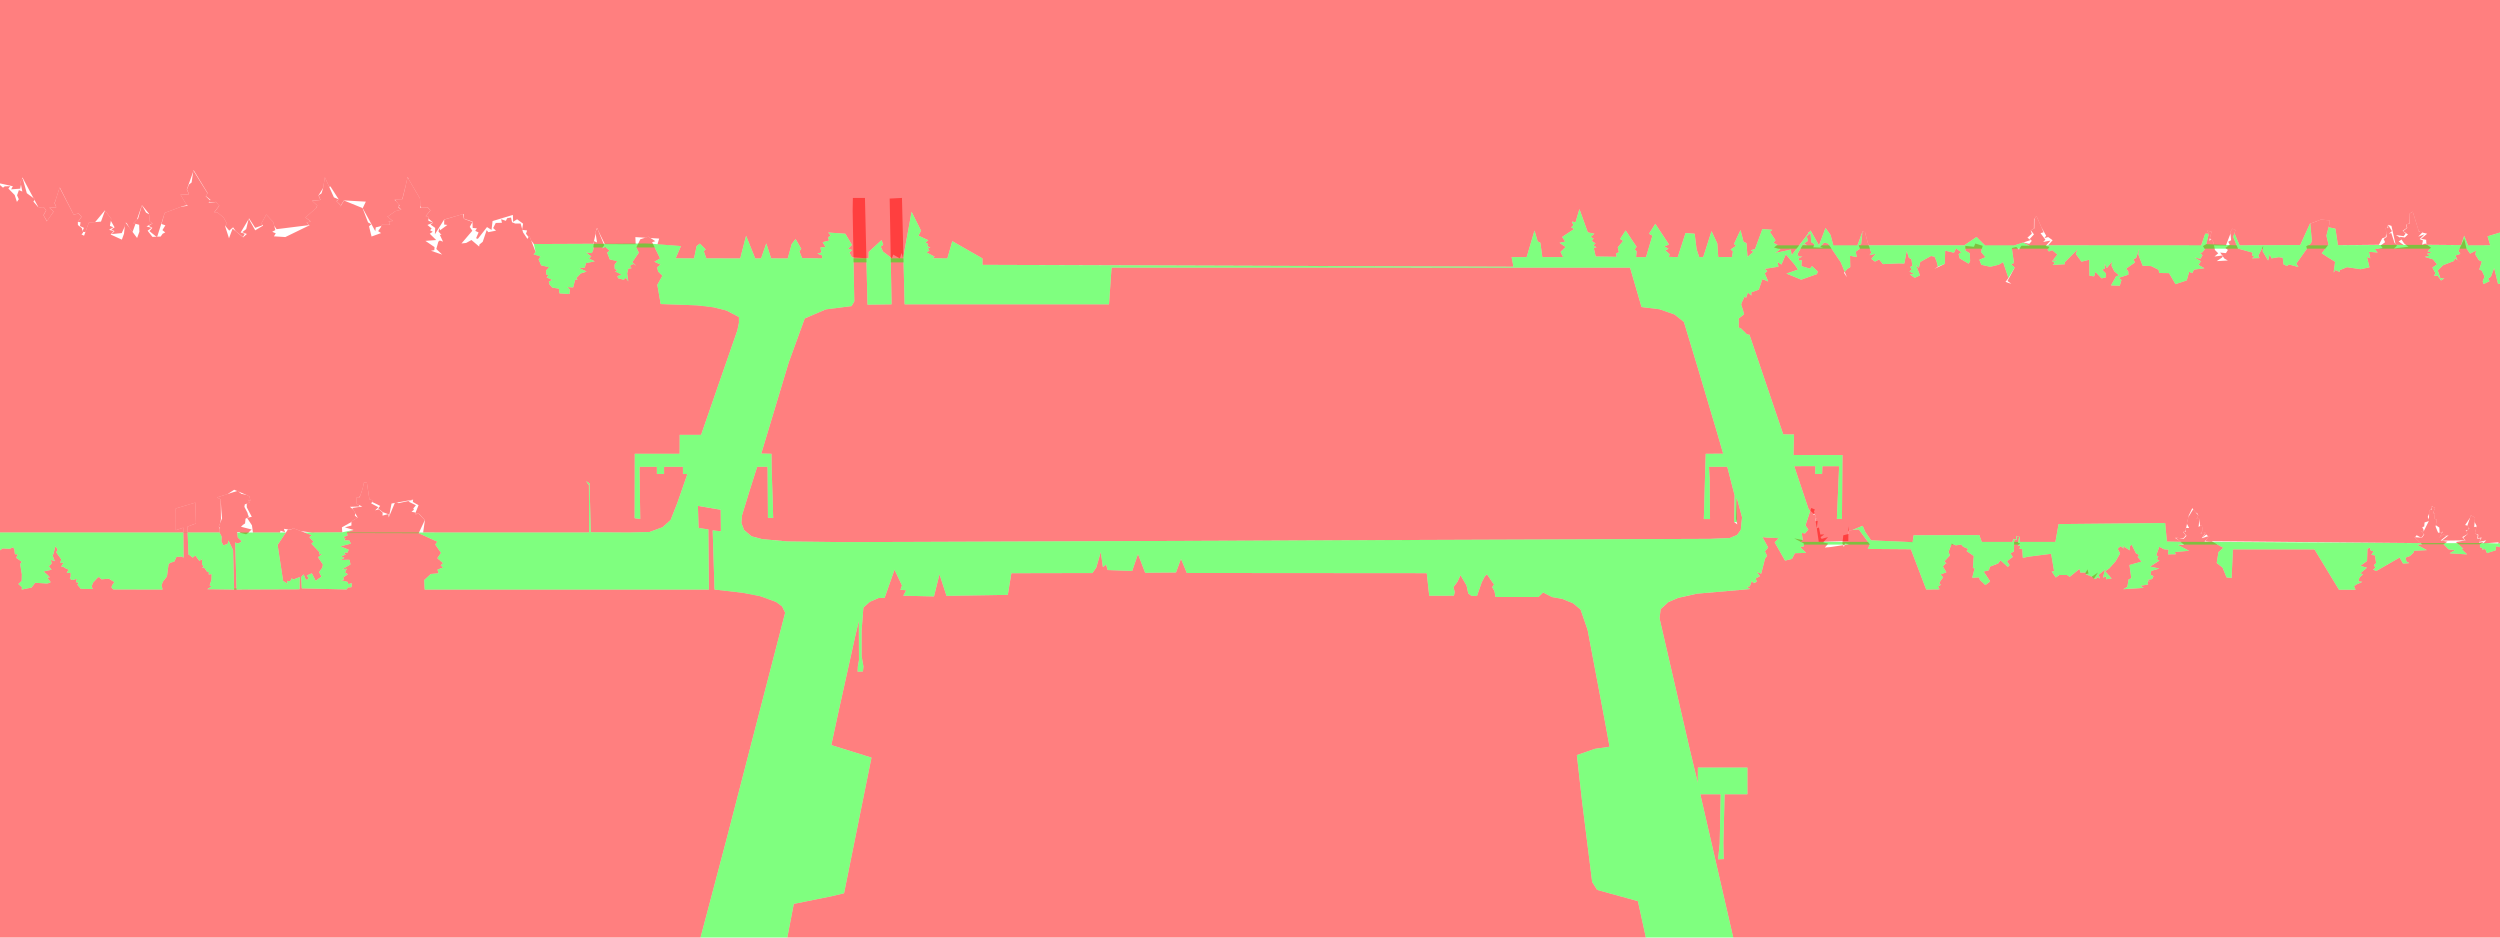 <svg width="1920" height="720" viewBox="0 0 1920 720" fill="none" xmlns="http://www.w3.org/2000/svg">
<path fill-rule="evenodd" clip-rule="evenodd" d="M181.679 452.751L180.61 416.566L181.101 416.826L182.305 417.375L184.606 416.633L185.497 415.569L182.647 412.848L182.16 408.611L183.937 408.654L184.674 409.227L189.003 410.349L190.707 409.242L190.953 409.001L191.651 408.192L191.896 407.923L192.416 407.451L193.317 406.68L185.049 404.528L186.614 403.059L188.208 401.99L188.574 398.384L191.116 397.002L190.37 395.138L190.105 393.915L187.688 389.264L188.001 387.41L191.757 385.86L190.23 383.756L192.349 384.627L191.617 381.372L189.754 380.245L185.309 379.244L182.502 376.976L178.284 378.286L166.656 382.022L169.535 383.568L169.954 391.59L170.532 398.119L167.97 404.499L168.943 405L168.572 409.006L170.214 412.102L169.997 415.819L171.5 418.81L174.769 417.755L175.501 415.116L178.992 422.498L179.796 452.79L159.202 452.501L162.361 450.503L161.032 449.559L162.322 445.601L162.438 445.307L162.529 440.896L160.29 441.219L160.401 439.129L159.582 439.384L159.115 439.163L157.069 436.269L155.196 435.845L155.894 435.373L156.356 435.123L156.611 435.003L155.253 433.727L155.104 429.47L153.857 430.284L153.183 430.871L150 426.605L148.002 428.262L145.633 426.369L145.262 426.181L144.771 426.008L143.919 404.499L150.501 402L150 385.999L135.001 390.502L135.044 407.191L140.755 405.25L141.001 428.271L139.527 427.457L135.502 427.717L133.831 431.295L130.721 432.205L130.542 432.412L130.393 432.605L129.517 432.942L128.202 442.75L125.121 446.66L124.028 449.501L124.875 452.785L86.999 452.693L85.584 451.104L86.128 449.568L87.852 447.002L83.581 444.45L77.894 444.912L76.002 443.03L74.6 444.074L71.48 447.45L70.344 450.32L71.215 452.366L62.091 452.226L59.471 449.111L60.001 448.138L60.497 447.484L58.359 447.142L58.999 444.546L56.091 445.394L55.836 445.447L55.61 445.461L53.602 444.503L54.228 443.14L54.31 439.967L51.305 439.996L52.634 437.444L50.828 436.707L48.753 435.441L48.469 435.335L46.967 435.123L48.922 432.109L46.341 432.379L47 429.547L43.235 424.236L44.241 421.896L42.503 419.537L40.991 425.478L40.789 425.806L40.288 426.499L41.073 428.31L41.111 428.579L41.097 429.032L42.344 430.977L39.06 430.038L39.686 432.658L38.824 433.78L37.779 434.459L37.404 434.685L39.58 437.483L33.422 438.951L36.258 441.301L38.294 443.501H36.161L38.266 446.26L38.954 447.002L37.982 447.652L36.123 448.143L26.998 447.57L25.308 449.853L24.177 451.273L16.651 452.79L16.848 450.946L14.094 448.499L16.66 446.155L16.785 440.709L16.651 440.357L15.514 433.207L16.675 431.502L14.778 430.024L12.356 428.358L13.039 427.106L13.733 425.787L11.45 425.608L10.983 421.458L9.794 420.35L7.449 421.506L1.998 421.183L0 422.623V719.999H538.021L543.149 700.647L558.307 643.304L603.025 470.519L600.665 465.718L595.927 462.232L583.899 457.879L570.248 455.226L548.749 452.766L547.338 407.34L553.651 408.043L553.501 391.503L535.998 388.503L536.499 405.501L544.006 406.574L544.425 452.814L520.022 452.799H326.156L325.8 445.5L330.899 440.819L336.817 440.333L336.013 437.454L340.293 435.845L338.449 434.146L340.313 432.499L335.878 428.681L338.709 424.631L334.289 418.193L335.873 416.036L321.534 409.502L326.248 399.501L321.794 394.662L319.001 394.888V393.627L316.03 393.001L317.922 391.503L317.397 390.535L319.41 388.027L313.671 385.21L317.219 384.001L306.067 386.433L303.573 385.402L298.566 397.368L298.002 394.854L293.784 396.015L293.842 393.636L291.001 391.161L288.098 391.965L290.582 389.553L285.064 386.606L286.547 384.314L283.721 383.5L281.756 370.726L279.498 370.572L278.597 374.92L276.19 382.157L273.691 382.181L273.647 387.001L278.246 388.999L270.59 390.116L274.692 397.503L269.901 400.503L269.896 403.603L264.893 405L271.567 407.003L266.343 408.823L266.882 411.351L263.531 412.405L265.327 413.609L264.017 414.89L268.5 415.107L268.37 415.468L269.54 417.476L261.47 419.618L267.802 422.199L266.863 424.434L264.104 424.535L265.438 425.888L262.057 427.26L264.484 428.502L261.412 430L268.418 429.904L269.164 433.443L262.524 437.434L266.338 436.755L264.932 439.572L267.137 441.002L263.502 443.564L264.253 445.143L261.768 445.504L267.003 446.915L267.503 448.543L270.214 447.922L269.959 450.936L267.243 451.191L266.107 452.703L231.77 451.865L231.289 443.188L233.196 441.156L235.001 445.509L237.173 444.118L235.618 441.999L239.499 440.304L242.421 446.068L246.861 442.866L245.055 439.36L247.501 436.019L247.992 433.539L244.256 428.002L247.314 425.503L244.964 425.71L245.445 424.265L239.137 417.5L240.871 416.108L237.587 412.502L239.47 411.086L225 405.573L223.508 407.056L221.124 406.603L213.208 418.501L217.431 446.169L220.797 448.254L220.58 446.126L222.992 446.304L223.999 444.151L225.231 445.086L230.268 443.188L230.022 452.573L181.679 452.751Z" fill="#FF0000" fill-opacity="0.5"/>
<path fill-rule="evenodd" clip-rule="evenodd" d="M604.647 719.999H1264.03L1257.91 692.081L1226.61 683.443L1222.78 677.366L1215.04 615.569L1211.04 579.928L1224.9 575.103L1236.12 573.519L1232.8 555.197L1219.28 483.717L1213.88 468.111L1208.12 463.33L1199.76 459.926L1192.02 458.539L1185.14 455.024L1181.5 458.486L1148.61 458.5L1147.7 453.801L1146.01 450.926L1147.43 449L1142 441.07L1140.25 442.765L1137.91 447.329L1134.29 457.711L1130.06 457.605L1127.62 455.789L1126.32 449.689L1121.67 441.729L1119.31 446.814L1116.19 450.998L1117.25 454.677L1116.58 457.494L1097.64 457.508L1095.76 440.198L911.49 440.049L907.003 429.186L903.155 439.673L879.499 439.904L873.971 425.512L869.502 438.508L850.675 437.786L849.505 433.635L847.035 435.47L845.398 423.938L841.907 435.946L838.999 440.092L776.72 440.222L774 456.849L726.951 457.629L721.501 441.05L717.292 458.048L693.732 457.499L695.947 453.363L691.522 452.9L692.725 449.679L687 437.492L679.378 459.155L674.731 459.285L668.072 462.165L663.079 466.585L661.702 484.502L661.716 504.003L663.113 511.837L662.727 515.651L658.659 515.877L658.842 511.808L659.699 507.017L659.593 477.284L659.39 477.703L656.675 489.254L643.539 548.524L638.445 572.224L669.285 581.854L648.224 686L638.348 688.378L609.636 694.176L604.647 719.999Z" fill="#FF0000" fill-opacity="0.5"/>
<path fill-rule="evenodd" clip-rule="evenodd" d="M656.087 231.502L654.002 235.084L634.174 237.607L618.038 244.551L605.765 278.256L584.65 348.35L592.499 348.523C592.475 364.654 593.558 381.473 593.794 397.796L589.788 397.676L589.499 358.5H581.501L575.714 376.677L569.849 395.822L569.386 401.62L571.418 406.988L577.124 411.88L585.281 414.042L604.869 415.848L647.001 416.339L696.496 416.2L1313.5 413.84L1328.46 413.209L1334.11 410.821L1336.92 406.926L1337.9 397.32L1334.49 384.55L1333.5 382.253L1333.22 398.533L1334.25 402.741L1331.79 400.897L1332.19 380.491L1326.55 358.5H1312.5L1313.02 367.986L1313.3 398.649L1308.53 398.653L1309.5 364.5L1310 348.499L1323.43 348.485L1318.61 331.882L1303.47 281.015L1293.25 247.262L1286 241.503L1274.5 237.501L1260.71 235.816L1251.91 205.568L853.67 205.505L851.715 233.746L694.738 233.707L692.711 152L683.269 152.5L684.723 233.731L666.238 234.001L664.283 152H654.999L654.835 162L656.087 231.502Z" fill="#FF0000" fill-opacity="0.5"/>
<path fill-rule="evenodd" clip-rule="evenodd" d="M1920 217.875L1918.51 218.072L1915.5 205.808L1912.99 212.501L1910.9 213.999L1911.99 215.987L1907.33 218.168L1906.71 216.002L1908.16 212.501L1906.07 207.888L1904.07 206.988L1906.07 200.887L1903.74 199.775L1901.07 195.499L1901.58 192.465L1897 194.777L1894.22 190.727L1892.5 183.322L1888.12 192.716L1889.54 194.974L1885.78 196.231L1887.29 199.784L1890.27 201.768L1885.37 198.436L1884.62 200.439L1876.22 203.718L1872.21 207.739L1874.22 213.666L1877.28 213.767L1874.71 215.462L1872.22 211.827L1869.3 211.707L1870.5 209.891L1868.09 205.514L1871.65 203.02L1868.5 199.168L1862.2 197.285L1865.86 196.457L1863.91 194.95L1867.48 193.944L1864.38 193L1866.98 190.149L1862.61 187.01L1860.14 187.934L1860.85 184.684L1858.31 183.596L1862.08 179.884L1857.24 181.761L1860.68 178.136L1857.85 178.165L1852.98 162.54L1850.52 164.1L1850.66 171.65L1848 172.358L1848.76 175.03L1845.58 177.5L1849.33 180.067L1846.89 182.392L1842.97 181.901L1846.4 187L1849.66 189.499L1838.68 190.79L1840.91 188.681L1838.96 186.495L1836.51 178.949L1834.69 179.503L1837 177.5L1834.12 172.748L1834.08 175.179L1832.25 175.001L1832.94 182.002L1830.64 183.548L1831.73 186.013L1828.41 188.503L1829.82 190.501L1823.86 191.329L1826.04 193.934L1819.39 193.38L1820.37 198.35L1817.82 197.382L1819.76 205.283L1813 206.766L1802.5 205.201L1797 207.445L1796.95 208.928L1793.5 207.392L1792.25 209.333L1793.35 201.06L1787.58 197.459L1783.09 194.502L1788.32 187.819L1786.68 181.001L1789 171.958L1789.21 169.257L1782.5 168.616L1774.29 171.785L1775.5 184.833L1774.69 187.203L1771.18 189.153L1771.71 191.002L1763.53 202.5L1765.19 205.047L1757.99 203.165L1756.23 204.296L1755.91 204.07L1753.72 203.001L1753.16 197.964L1750.11 197.502L1744.5 198.431L1743.16 195.297L1741.88 200.035L1737.7 193L1738.17 188.782L1734.35 196.501L1735.28 198.224L1729.44 198.354L1731.54 196.992L1729.58 196.419L1730.01 194.021L1718.75 190.901L1715.11 181.911L1716.88 176.624L1714.5 175.714L1712.85 178.001L1713.47 184.501L1711.29 185.695L1712.44 187.992L1709.1 190.414L1711.02 191.965L1709.5 194.42L1704.92 193.977L1705.25 194.175L1708.31 198.542L1710.97 200.064L1702.45 200.55L1706.5 197.815L1707.34 196.163L1700.74 197.001L1703.6 194.531L1701.07 191.998L1699.82 185.854L1698.52 183.952L1696.69 184.809L1698.51 177.929L1695.1 177.11L1696.38 179.503L1694.4 187.506L1691.89 188.999L1693.31 191.502L1691 194.146L1689.25 193.713L1691.48 196L1690 198.706L1685.36 197.81L1690.28 200.632L1688.41 203.434L1692.96 206.001L1685 207.074L1683.59 209.805L1681.3 208.683L1679.38 215.371L1670.79 218.207L1665.81 209.771L1658.27 209.646L1657.81 207.195L1652.13 204.368L1645.55 204.055L1642.25 195.499L1643 190.568L1640.49 198.181L1638.47 198.995L1639.59 201.614L1632.92 206.285L1634.52 208.5L1634.58 210.927L1627.02 213.445L1629.28 215L1628 219.444L1621.28 219.194L1625.19 212.14L1627.48 211.504L1623.72 208.283L1621.63 204.002L1621.97 201.046L1618 205.9L1616.43 202.524L1616.45 206.405L1614.45 207.002L1617.36 210.002L1617.43 212.949L1614 213.787L1609.32 208.813L1608.27 212.198L1604.71 211.784L1604.5 199.481L1598.58 200.95L1594.21 194.998L1595.46 191.628L1585.52 201.629L1585.95 202.914L1576.54 203.502L1578.1 201.937L1575.74 200.237L1579.99 200.088L1576.94 199.37L1580.07 195.499L1576.08 192.128L1573.58 193.106L1572.53 191.907L1573.89 189.639L1571.11 188.849L1574.82 184.785L1569.15 185.811L1570.95 184L1570.72 183.914L1567.13 179.084L1569.47 178.396L1564 165.814L1562.41 168L1562.32 175.502L1559.66 176.855L1562.09 179.999L1558.85 183.505L1560.43 185.002L1558.5 187.27L1552.93 185.965L1558.75 188.758L1552.5 188.705L1550.5 191.642L1548.5 189.697L1545.07 190.501L1546.71 201.999L1544.57 202.967L1547.27 205.5L1541.76 215.756L1544.7 218L1540.24 216.502L1542.49 213.503L1538.38 201.301L1535 203.304L1528.5 204.898L1521.68 203.352L1520.12 199.5L1524.81 197.502L1521.45 193.501L1522.69 188.758L1517.02 187.024L1516 189.528L1509.37 188.825L1509.39 192.499L1512.81 194.502L1513.05 200.502L1511.95 202.515L1505.04 198.431L1504.25 195.244L1506.21 193.708L1502.23 190.751L1500.65 194.083L1493.89 192.499L1493.62 202.654L1485.61 206.492L1488.3 204.816L1487.31 200.824L1485.81 197.175L1483.01 196.597L1474.74 201.2L1473.67 205.774L1471.5 203.434L1474.52 211.5L1470.5 213.368L1466.76 210.758L1470.19 210.503L1466.47 208.413L1468.29 207.002L1467.05 204.999L1468.87 204.272L1468.64 203.872L1467.96 198.995L1466.03 198.003L1464.37 192.653L1462.52 202.404L1458.25 202.298L1446.14 202.832L1443.16 199.327L1440 200.902L1437.17 198.826L1440.63 194.926L1435.79 195.961L1437.14 194.074L1434.29 185.825L1432.29 178.261L1430.32 177.823L1429.36 187.501L1427.4 188.228L1428.43 191.002L1425.18 193.347L1426 197.406L1420.82 196.433L1421 205.129L1418.69 206.55L1416.19 209.501L1418.42 212.867L1413.76 201.499L1403.92 186.962L1400.77 186.365L1397.97 189.615L1400.28 190.25L1392.6 189.942L1393.46 187.578L1391.04 185.999L1390.5 178.998L1387.62 181.501L1388.5 184.997L1385.53 186.943L1387.92 188.503L1384.72 187.713L1380.49 195.056L1381.32 197.011L1384.27 197.001L1381.19 198.523L1381.75 200.285L1383.82 199.678L1383.46 204.392L1390.08 206.328L1391.58 204.368L1396.03 208.5L1395.4 210.503L1383.34 214.779L1372 210.103L1380.94 207.002L1380.71 206.737L1378.09 203.001L1371.5 195.355L1368.12 203.169L1365.21 201.19L1365.82 204.821L1355.27 206.501L1357.28 208.177L1355.35 210.002L1358.01 216.18L1353.5 214.365L1350.75 222.435L1344.97 224.539L1345.06 226.995L1342.35 224.698L1341 228.738L1339.82 227.746L1337.89 231.887L1337.19 233.851L1338.69 238.503L1339.44 241.358L1335.21 244.714L1335.42 246.968L1335.25 251.499L1337.15 252.327L1338.69 253.834L1339.48 254.561L1341.41 256.607L1342.84 257.055L1343.56 257.002L1369.51 333.615L1377.8 333.702L1377.35 349.457L1415.02 349.501L1414.61 398.528L1410.72 398.446L1412.45 358.057L1399.61 358.018L1399.37 363.903L1394.06 364.028L1394.18 358.014L1377.95 358.018L1389 391.002L1390.34 392.239L1393.88 395.499H1394.3L1394.61 397.762L1394.59 397.854L1394.84 398.109L1394.32 399.804L1395.29 405.712L1396.8 416.142L1419.5 415.501L1419.58 408.283L1420.08 407.364L1422.55 407.075L1430.5 403.839L1432.5 408.5L1437 415L1468.9 416.387L1469.65 411.081L1520.11 410.951L1522 416.228L1545.5 416.223L1546.34 413.84L1548.5 414.485L1548.4 411.548L1549.11 411.765V411.755L1549.18 411.789L1551.21 412.4L1551.41 416.19L1578.55 416.228L1581 402.5L1662.83 401.691L1664.19 415.925L1674.64 416.122L1673.12 414.822L1670.49 413.108L1671.15 413.137L1670.58 412.646L1673.74 413.233L1676.79 413.344L1678.76 411.139L1676.55 408.515L1678.36 408.293L1678.68 406.762L1678.54 405.476L1678.95 405.481L1679.6 402.351L1679.48 402.115L1680.72 396.992L1680.72 396.987L1680.93 396L1683.7 390.217L1684.35 391.156C1687.11 394.454 1683.45 390.082 1686.73 393.997L1687.22 393.766L1688.33 395.918L1687.01 398.412L1687 398.499H1689.02H1689.16L1689.09 399.115L1689.66 403.916L1690.88 403.112L1691.82 407.311L1690.32 409.217L1691.42 409.381L1693.92 409.073L1693.48 409.689L1693.65 409.713L1691.55 412.848L1694.5 410.465L1695.81 411.866L1696.98 411.5L1694.7 414.095L1693.77 415.598C1748.88 416.103 1804.02 416.609 1859.15 417.114L1854.6 412.993V412.988L1854.55 412.954L1854.55 412.944L1854.06 412.501L1854.84 412.559L1855.96 411.052L1859.45 412.911L1859.52 412.915L1861.5 410.498L1860.97 409.603L1859.19 407.792L1860.4 407.874L1861.53 407.498L1860.31 404.812L1861.8 404.354L1862.08 401.244L1865.3 400.213L1865.41 400.001L1865.44 398.908L1864.52 397.002L1865.57 394.469L1865.64 391.801L1866.74 391.609L1867.34 390.174L1867.31 388.84L1867.8 389.037L1868.02 388.517L1868.12 389.167L1870.18 390L1868.78 393.467L1868.87 394.108L1870.04 394.503L1869.52 398.345L1869.55 398.499L1869.84 398.581L1871.44 398.956L1870.72 403.377L1873.38 405.149L1873.61 408.986L1874.86 408.803L1876.09 408.317L1874.74 410.392L1873.7 412.559L1873.95 412.501L1876.47 410.469L1878.86 411.466L1880.55 411.115L1875.28 415.227L1875.33 415.236L1893.13 415L1891.01 412.501L1895.02 410.248L1895.27 410.036L1894.03 407.999H1894.03L1893.68 407.498L1895.43 406.863L1895.95 406.434L1895.97 405.211L1895.13 403.762L1893.22 403.223L1897.04 397.531L1897.67 395.716L1900.83 397.502L1900.52 400.964L1902.1 404.003L1901.89 404.701L1900.72 409.502L1901.23 409.829L1903.34 410.657L1903.08 413.267L1905.94 412.848L1904.26 415.8L1904.1 416.223L1909.42 414.943L1907.13 417.345L1919 416.508L1918.43 417.394L1920 417.264V217.875Z" fill="#FF0000" fill-opacity="0.5"/>
<path fill-rule="evenodd" clip-rule="evenodd" d="M1920 0.001H0V140.848L9.885 143.043L8.542 145.417L15.481 144.907L16.107 141.763L15.668 139.499L16.911 137.742L17.209 136.244L25.766 152.207L26.854 153.015L26.488 153.555L29.382 158.952L33.499 159.039L35.478 161.5L33.455 165.366L36.07 169.835L38.487 166.353L41.107 162.501L37.904 159.501L43.129 159.03L41.896 156.001L43.11 152.481L45.801 144.045L45.931 144.305L45.999 144.112L56.501 164.687L60.502 164.032L62.654 166.503L59.842 170.499L61.864 170.634L61.422 173.619L64.46 175.001L63.429 177.385L63.612 178.044L65.582 178.237L68.206 171.034L73.05 170.591L80.533 161.61L80.619 161.76L80.648 161.678L85.425 168L85.131 169.608L88.015 174.626L85.502 176.171L87.929 177.5L85.709 179.792L93.5 178.998L95.83 173.894L96.172 170.672L96.875 171.607L97.159 170.981L99.095 174.558L101.801 178.155L104.002 172.001L104.04 171.881L102.34 171.448L105.138 168.713L109 157.527L114.421 164.114L114.86 169.213L114.937 170.003L117.026 171.395L117.272 171.501L114.243 173.465L117.022 175.001L114.778 177.5L120.084 181.81L120.739 181.781L126.459 163.628L126.498 163.498L139.046 158.784L139.104 158.611L143.75 157.561L142.147 155.5L138.993 150.083L138.598 149.5L145.06 149.053L143.485 145.499L148.387 131.771L148.498 130.991L148.604 131.16L148.748 130.75L159.467 148.335L159.39 148.456L159.414 148.489L158.619 149.712L158.08 150.589L161.595 153.439L161.292 153.873L161.426 154.003L160.444 155.481L165.933 155.067L165.905 155.182L168.341 157.965L168.442 157.999L164.638 163.007L166.906 163.093L171.687 166.97L174.292 171.713L172.925 173.369L176.064 177.134L179.002 174.563L180.99 177.491L186.629 182.026L187.996 179.503L184.833 178.584L190.89 168.4L191.001 167.957L191.073 168.092L191.299 167.721L195.999 174.992L201.098 173.2L201.377 172.512L200.674 171.679L204.411 164.942L204.498 164.726L204.671 164.967L209.828 170.499L210.603 173.412L212.418 176.003L237.385 172.892L235.396 171L238.536 170.003L234.515 166.999L234.631 166.941L243.12 159.53L243.086 159.501L243.563 157.744L239.749 154.243L239.792 154.238L239.701 154.166L246.09 153.507L244.598 150.093L248.041 144.502L248.137 144.478L249.5 136.114L252.788 143.433L253.78 143.212L260.049 153.001L259.982 153.078L260.069 153.112L259.645 153.454L258.595 154.624L261.224 157.19L261.191 157.315L261.706 157.845L264.123 153.921L280.962 154.864L278.564 159.882L288.242 177.592L288.584 174.626L292.874 173.566L293.519 172.175L298.527 172.165L299.471 171.929L298.907 170.682L298.551 169.897H298.556L298.508 169.782H301.248L301.628 169.762L298.98 167.519L297.622 166.406L297.641 166.387L297.55 166.31L298.2 165.997L303.65 162.164L308.124 161.028L306.034 159.468L306.12 159.034L306.082 159.001L306.154 158.875L306.486 157.243L304.334 154.59L303.015 153.502L303.443 153.487L303.241 153.242L308.942 153.006L311.619 142.268L313.001 136.216L313.093 136.374L313.165 136.076L313.911 137.776L322.535 152.471L322.795 157.97L323.498 159.569L328.366 159.135L330.596 161.5L327.013 166.002L327.028 166.016L328.963 166.377L328.997 167.759L332.652 171L330.644 172.454L334.207 175.025L334 179.922L341.097 168.597L352.061 165.424L355.499 164.403L355.504 164.432L355.942 164.302L356.424 167.99L362.876 170.181L363.001 175.054L366.251 175.372L364.985 177.317L367.547 178.502L365.616 182.999L366.998 183.432L374.018 174.39L377.5 176.571L378.28 169.782L393.9 165.063L394.073 170.331L397.126 168.405L401.734 171.751L401.026 176.027L401.166 176.523L404.82 176.999L403.963 179.503L405.899 182.041L406.506 180.996L407.974 184.766L410.002 187.429L455.702 187.227L456.063 185.638L456.106 185.103L456.178 185.137L457.464 179.494L457.233 178.001L458.085 176.749L458.47 175.073L458.788 175.728L458.817 175.685L459.111 176.398L464.499 187.501L488.209 187.549L487.963 182.094L495.489 182.566L497.998 181.752L499.62 182.821L506.251 183.235L504.931 187.622L522.959 189.008L518.895 198.379L532.999 198.499L535.002 188.999L537.501 187.102L541.916 191.503L540.529 192.938L542.475 198.456L568.5 198.499L572.998 181.039L579.999 198.499H584.501L588.502 186.967L592.244 198.465L604.999 198.499L607.999 187.501L610.999 183.567L615.38 191.122L613.955 192.99L616.002 198.258L631.501 198.475L631.338 196.178L627.717 194.791L630.88 193.862L630.095 190.063L633.971 189.702L631.805 186.013L636.721 184.718L635.902 182.306L638.026 180.948L636.052 178.579L649.192 179.503L654.32 188.089L651.393 191.002L654.388 191.999L652.384 193.949L654.286 197.589L667.104 198.465L667.162 193.501L677.086 184.347L678.275 188.002L676.441 189.437L678.112 193.164L685.002 198.398L685.999 195.518L691.108 198.465L692.47 194.286L693.554 198.465L700.097 162.675L707.344 177.144L705.389 181.001L712.906 184.458L710.782 186.245L712.881 187.501L712.005 188.965L714.495 190.203L712.26 190.867L713.83 192.331L711.673 193.881L717.827 197.175L716.161 198.33L727.587 198.48L731.367 185.238L754.518 198.465L754.556 203.401L1162.35 204.845L1160.93 197.497L1172.48 197.483L1178.5 177.086L1180.92 185.378L1183 186.437L1184.5 197.497H1200.5L1198.5 193.501L1202.39 189.692L1197.71 186.5L1202.11 185.517L1199.74 182.002L1208.96 175.825L1206.65 174.626L1208.4 173.003L1207.22 170.22L1210.03 170.663L1213 160.561L1219.44 178.473L1224.48 179.503L1221.57 182.002L1223.85 183.163L1222.54 185.017L1225.39 187L1223.6 188.276L1226.05 190.029L1223.98 190.323L1225.5 197.001L1241.65 197.247L1241.09 194.599L1243.33 193.746L1242.44 190L1246.55 185.017L1244.28 183.5L1248.5 177.004L1256.92 189.596L1255.43 191.43L1256.93 193L1256.5 197.497L1264.15 197.493L1269.03 180.996L1266.43 179.503L1271.28 171.924L1281.76 187.737L1278.15 189.336L1281.38 191.002L1279.01 192.321L1282.29 195.21L1281.67 197.252L1288.5 197.497L1294.5 178.998L1301.5 179.499L1303 191.498L1305 197.497L1308.07 197.493L1314.45 177.539L1318.87 186.986L1319.61 197.358L1330.14 197.507L1330.88 193.068L1329.14 191.584L1333.26 188.787L1331.72 187.338L1336.71 176.711L1339.03 185.681L1341.26 186.726L1342.11 197.329L1346.58 193.4L1344.64 192.143L1347.84 191.358L1353.51 175.931L1361.15 176.499L1359.22 178.001L1363.56 184.501L1362.06 186.5L1365.09 188.002L1362.45 190.073L1367.39 191.503L1363.17 194.329L1375.29 191.714L1376.04 195.86L1388.88 179.113L1388.35 178.362L1389.25 178.627L1390.5 176.999L1396.99 188.421L1402 175.093L1405.89 180.5L1408 188.498H1426.5L1430.29 178.179L1430.32 177.823L1430.41 177.842L1430.5 177.597L1430.61 177.885L1432.29 178.261L1434.29 185.826L1435.18 188.397L1508.53 188.421L1518 181.998L1524.5 188.498H1547L1553.66 186.317L1552.93 185.965L1553.97 186.211L1559.53 184.386L1557.05 182.571L1560.44 179.503L1559.57 176.999L1559.7 176.918L1559.66 176.855L1560.6 176.378L1562.04 175.502L1562.11 168L1562.41 168.01V168L1564 165.814L1567.89 174.746L1571.46 181.001L1570.11 182.874L1572.99 182.051L1576.41 184.501L1572.88 188.421L1690.5 188.498L1693.61 179.503L1695.59 179.465L1696.12 180.553L1696.38 179.503L1695.1 177.11L1698.51 177.929L1697.22 182.797L1697.93 184.232L1698.52 183.953L1699.82 185.854L1700.34 188.426L1709.5 188.498L1712.99 179.465L1712.85 178.001L1714.38 175.887L1714.5 175.565L1714.58 175.743L1716.88 176.624L1716.03 179.147L1720.01 188.421L1766.58 188.199L1774.12 171.616L1774.51 171.698L1782.5 168.616L1789.21 169.257L1789 171.958L1788.34 174.549L1793.59 175.637L1795.54 188.329L1827 187.997L1829.56 183.018L1832.15 182.123L1832.68 179.383L1832.25 175.001L1833.52 175.126L1834 172.656L1836.63 173.465L1839.74 187.371L1840.34 188.05L1845.98 188.166L1842.15 185.421L1844.39 184.015L1843.46 182.628L1840.02 180.5L1846 181.401L1847.56 179.422L1845.23 177.274L1848.49 175.001L1847.82 172.502L1848.02 172.43L1848 172.358L1848.84 172.136L1850.54 171.525L1850.52 163.999L1850.56 164.076L1852.98 162.54L1857.51 177.086L1858.01 178.001L1858.62 178.155L1860.68 178.136L1860.27 178.564L1864.03 179.503L1859.36 183.408L1863.29 184.155L1863.48 187.631L1864 188.002L1890.16 188.238L1892.5 181.035L1895.5 188.498L1912.53 188.421L1910.45 181.502L1920 178.598V0.001Z" fill="#FF0000" fill-opacity="0.5"/>
<path fill-rule="evenodd" clip-rule="evenodd" d="M1331.11 719.999H1920V420.225L1916.88 419.503L1916.65 422.652L1910 424.785L1908.71 421.718L1906.03 422.002L1906.47 421L1904.62 420.278L1904.58 418.155L1907.81 416.002L1903.89 416.792L1905.19 413.359L1902.59 413.739L1902.9 410.889L1900.72 409.502L1901.93 404.499L1900.19 404.817L1900.83 397.503L1897.67 395.716L1894.98 403.502L1896.44 406.04L1894.03 408L1895.27 410.036L1891.79 413.003L1893.5 415.001L1886.15 416.296L1891.9 421.501H1890.35L1894.74 425.782L1881.31 424.93L1885.48 422.503L1880.5 421.877L1876.66 418.001L1879.61 416.026L1874.44 415.078L1878.92 411.491L1876.47 410.47L1873.57 412.81L1875.56 408.703L1872.48 409.15L1870.54 404.456L1871.44 398.957L1869.5 398.499L1870.04 394.503L1868.56 394.002L1870.18 390.001L1867.31 388.84L1867.37 391.503L1865.64 391.802L1865.41 400.002L1861.45 407.947L1859.19 407.793L1861.85 410.499L1860 412.95L1854.06 412.502L1860.12 418.001L1856.34 418.415L1863.85 422.508L1854 423.013L1853.5 424.544L1850.88 427L1847.33 428.315L1848.21 431.31L1850.29 432.48L1845.52 432.812L1842.89 428.189L1825 438.518L1822.54 437.502L1824.37 435.999L1823.15 434.001L1824.85 432.499L1823.98 426.528L1821.24 426.157L1822.85 423.418L1820.7 422.792L1820.03 420.548L1818.19 421.501L1817.89 430.838L1812.74 434.579L1817.81 435.999L1812.7 440.333L1814.78 441.002L1812.01 443.636L1811.36 446.549L1814.31 446.819L1809.46 449L1807.87 450.44L1809.09 452.91L1796.36 452.939L1777.56 421.963L1714.88 421.935L1713.85 443.896L1710 443.448L1706.96 435.951L1702.45 432.364L1703.79 424L1707.53 420.745L1698.45 415.617L1693.02 416.002L1696.98 411.5L1690.88 413.397L1693.92 409.073L1690.06 409.55L1691.82 407.311L1690.88 403.112L1688.5 404.692L1689.16 398.499H1686.97L1688.33 395.919L1684.35 391.156L1680.72 396.992L1679.48 402.116L1681.24 405.501L1678.54 405.477L1678.85 408.356L1676.8 408.5L1679.23 411.5L1677 413.836L1670.58 412.646L1677.41 418.501H1672.64L1681.19 422.999L1670.29 423.947L1671 425.661L1665 425.729L1665.46 422.089L1662.03 421.867L1658.32 419.912L1655.96 426.499L1657.61 427.376L1656.45 429.499L1658.4 430.501L1651.25 435.138L1658.27 436.664L1652.16 438.465L1651.6 441.498L1653.86 442.485L1652.76 444.739L1649.21 445.322L1651.25 446.501L1649.35 446.256L1649.74 448.885L1643.82 449.901L1646.28 451.499L1630.61 452.501L1633.79 450.729L1634.77 444.999L1637.04 444.041L1636.81 443.92L1635.42 433.919L1644.7 431.305L1641.7 427.684L1642.77 426.191L1640.46 425.002L1638 420.076L1637.23 418.241L1635.78 419.503L1635.69 422.676L1630.03 419.089L1631.45 421.371L1628.5 419.57L1626.36 421.501L1628.25 425.002L1624.72 431.151L1619.9 436.5L1616.79 438.744L1621.76 444.286L1617.5 444.84L1617.55 442.823L1615.08 443.545L1616.67 437.343L1611.77 441.498L1612.77 444.286L1610.5 443.333L1609.84 444.503H1608.13L1611.23 439.707L1606.5 442.875L1601.71 441.002L1603.96 440.487L1603.24 437.266L1601.76 439.779L1597.73 439.77L1597.06 436.943L1589.55 442.981L1587.5 441.624L1581.5 441.58L1578.88 443.526L1575.72 438.999L1577.56 438.706L1575.27 425.315L1557.49 427.588L1553.59 428.454L1553.52 428.189L1553.11 421.679L1550.94 421.477L1551.67 419.041L1549.58 419.503L1551.42 416.999H1549.82L1550.7 412.458L1549.11 411.755L1548.89 414.385L1546.91 415.001L1546.69 423.499L1544.04 425.002L1545.8 427.698L1541.39 431.001L1543.34 434.001L1542 435.383L1536.33 430.318L1534.63 432.677L1528.21 435.253L1527.45 438.003L1523.43 438.956L1528.43 446.501L1524.76 449.347L1520.5 445.331L1520 443.424L1514.67 443.733L1516.65 435.894L1515.17 436.5L1515.85 427L1510.33 423.196L1511.54 421.588L1507.66 419.864L1506.23 418.217L1502 418.81L1498.89 417.5L1496.44 423.918L1497.56 426.494L1493.28 431.141L1496.3 433.939L1494.5 432.436L1492.12 435.046L1494.81 439.5L1490.27 441.219L1492.31 443.405L1490.31 446L1489.38 448.095L1490.62 449.125L1488.34 450.503L1489.61 452.612L1479.34 452.746L1467.56 421.838L1434.5 421.573L1436 418.082L1427.47 406.502L1420.08 407.364L1419.58 404.104V410.104L1415.63 411.115L1414.95 417.5L1416.13 420.134L1416.94 417.37L1420 418.001L1406.07 420.105L1401.46 420.5L1404.09 417.538L1400.21 416.503L1403.99 412.439L1399 413.86L1398.2 412.502L1400.99 410.499L1400.69 410.431L1398 410.528L1396.97 405.101L1395.29 405.712L1395.99 400.002L1394.17 400.329L1394.61 397.763L1394.3 395.5H1392.6L1393.75 393.501H1392.93L1393.78 391.233L1391.05 390.136L1386.62 403.43L1388.79 406.714L1386.21 409.709L1383.73 409.28L1384.5 414.775L1377.93 413.46L1385.22 417.278L1385.44 419.556L1382.54 420.076L1387.08 424.602L1378.5 424.867L1376.24 429.244L1370.93 430.554L1362.95 416.503L1366.1 413.373L1361.48 413.012L1357.63 412.911L1353.57 412.516L1357.92 420.504L1355.45 423.418L1357.1 426.933L1355.53 429.08L1352.59 440.593L1349.23 439.279L1351.6 442.5L1348.31 444.243L1349.27 446.848L1346.5 447.792L1345.43 446.015L1343.87 450.315L1341.42 450.633L1344.01 452.385L1303.07 455.958L1288.72 459.213L1281.38 462.328L1275.36 467.842L1274.53 474.91L1297.78 575.705L1303.87 601.09L1304.01 589.5H1342V610.003L1324.5 609.989L1323.56 647.397L1323.81 659.796L1319.49 659.916L1320.73 647.985L1321.5 610.003H1305.83L1331.11 719.999Z" fill="#FF0000" fill-opacity="0.5"/>
<path fill-rule="evenodd" clip-rule="evenodd" d="M0 142.143V409.001H140.794L140.755 405.25L135.044 407.191L135.001 390.501L150 385.999L150.501 402L143.919 404.499L144.097 409.001H168.572L168.779 406.791L168.577 404.812L167.97 404.499L169.111 401.658L169.699 398.682L169.501 383.548L166.656 382.022L174.861 379.388L179.839 376.119L182.131 377.091L182.502 376.976L183.2 377.539L189.436 380.173L189.754 380.245L191.617 381.372L192.349 384.627L190.23 383.755L191.757 385.86L189.499 386.789V389.591L193.38 396.891L189.84 397.695L189.739 397.748L193.5 403.464L194.251 409.001H214.999L215.5 407.595L218.914 408.703L218.042 406.146L223.662 406.902L225 405.573L231.12 407.903L239.499 409.03L262.881 408.794L262.568 405L269.901 400.878V400.502L274.529 397.604L272.521 395.981L272.896 394.262L271.274 391.344L268.746 389.245L276.122 389.009L275.535 387.824L273.647 387.001L273.691 382.181L276.19 382.157L276.339 381.699L276.103 381.001L276.508 381.189L278.597 374.92L279.498 370.572L281.756 370.726L283.721 383.5L286.547 384.314L285.772 385.508L288.011 386.548L291.964 388.537L290.495 390.482L293.943 393.318L298.498 394.979L298.662 397.146L298.744 396.944L300.708 386.712L303.217 386.254L303.573 385.402L304.897 385.951L317.301 383.702L317.056 385.498L321.447 388.002L319.001 394.045V394.695L321.895 394.585L326.325 399.501L324.972 408.958L452.5 409.001L452.278 372.608L450.087 369.503L452.784 371.212L453.708 408.794L482.999 409.001L498.845 408.577L508.88 404.899L515.048 399.328L520.224 386.211L527.909 364.091L524.505 363.98L524.5 358.5H509.997V363.999H504.498L504.503 358.5H491.141L491.699 398.576L487.395 397.999L487.501 348.504H521.967L522.001 334.001L538.449 333.991L550.805 298.307L566.281 253.781L567.499 247.998V243.501L557.999 238.498L548.003 235.999L535.498 234.502L507.411 233.5L504.83 218.751L508.721 211.765L505.461 208.567L504.705 205.293L507.296 203.242L502.601 201.012L506.968 198.499L500.834 185.999L503.261 185.229L497.998 181.752L491.767 183.77L488.676 190.044L490.616 194.04L485.613 201.345L488.502 204.085L486.369 202.64L483.682 204.2L485.007 205.996L482.532 206.275L481.67 210.002L482.503 216.137L480.745 213.301L479.002 214.808L474.789 213.724L474.158 212.15L477.245 210.802L472.482 208.5L474.288 207.282L472.131 206.646L471.977 203.304L473.999 200.656L468.279 199.168L466.329 194.002L468.091 192.499L464.85 189.649L462.433 190.699L464.042 188.291L458.817 175.685L457.233 178.001L458.504 186.211L456.106 185.103L455.601 191.999L454.503 194.353L450.054 193.929L454.084 197.002L452.288 198.475L456.727 200.733L450.001 202.077L449.144 205.462L444.877 205.905L450.439 208.5L445.999 210.031L442.499 213.662L443.597 214.591L441.671 215L440.178 220.73L435.685 220.499L437.655 222.502L437.274 225.83L429.666 225.285L429.252 221.717L424.129 220.86L421.866 218.255L421.514 216.247L424.1 215L419.839 213.002L420.137 212.747L421.264 211.182L419.588 210.999L419.401 207.744L421.76 205.264L415.669 203.825L413.676 199.39L415.062 196.997L409.814 195.307L411.393 193.535L406.506 180.996L405.061 183.5L401.715 178.502L399.808 171.645L395.672 171.679L393.245 170.692L392.465 167.061L389.499 167.6L388.502 169.599L384.862 168.361L385.478 171.082L380.726 171.221L378.742 175.155L380.947 177.139L375.001 178.304L373.782 176.706L370.73 185.705L368.206 187.79L367.999 189.355L362.067 184.328L357.998 186.591L354.416 186.986L362.732 177.216L360.767 174.269L362.838 170.499L356.318 168.087L355.499 164.403L341.165 168.669L341.102 172.43L343.572 172.767L338.001 176.812L337.5 175.232L336.725 177.751L339.109 180.5L337.717 180.226L340.255 185.595L337.765 184.694L336.643 185.643L335.098 191.199L339.595 195.547L331.015 192.591L333.567 192.095L333.73 189.769L326.715 185.002L334.987 184.352L330.042 179.503L332.353 178.001L330.263 176.802L331.535 175.502L328.28 172.777L332.584 171L332.242 170.803L329.04 169.546L328.963 166.377L326.946 166.002L330.533 161.5L328.304 159.198L322.877 159.636L322.535 152.471L313.001 136.216L310.998 144.989L309.029 153.001L303.241 153.242L306.814 157.648L306.082 159.001L308.22 160.999L303.65 162.164L297.622 166.406L301.71 169.758L298.551 169.897L299.586 172.16L293.519 172.175L292.301 174.799L290.409 177.5L292.672 179.003L285.338 181.646L283.417 173.817L285.17 172.18L282.661 170.817L278.414 159.786L264.19 154.007L260.647 159.925L261.855 157.999L258.403 154.441L260.069 153.112L256.443 151.571L249.5 136.114L248.137 144.502L246.928 148.499L244.747 150.001L246.163 153.56L239.749 154.243L243.616 157.797L243.148 159.501L234.563 166.999L238.632 170.003L235.454 171L237.756 173.003L219.126 182.06L210.372 181.502L211.792 179.205L209.062 178.001L211.47 176.696L209.828 170.499L204.498 164.784L200.674 171.679L202.027 173.287L195.999 176.903L191.001 167.957L189.065 175.955L186.061 178.329L189.58 179.691L186.706 182.296L178.631 175.589L175.862 182.961L172.814 173.499L174.292 171.713L171.687 166.97L166.906 163.094L164.547 163.002L168.37 157.999L165.866 155.134L160.184 155.871L161.426 154.003L157.979 150.695L159.414 148.489L148.498 130.991L147.15 140.154L145.166 141.676L143.601 145.499L145.137 149.13L138.656 149.5L142.147 155.5L144.131 158.052L139.185 158.736L126.498 163.498L124.023 172.001L127.008 173.056L124.745 176.73L126.912 178.512L124.923 179.503L123.382 181.67L117.065 181.935L113.372 177.192L116.396 175.001L112.519 173.884L117.185 171.501L114.937 170.003L114.402 164.5L112.12 163.243L109 157.599L106.091 167.779L102.34 171.448L106.876 172.613L107.045 178.001L105.287 182.787L96.172 170.673L95.233 179.503L93.586 184.054L84.987 180.115L87.375 177.409L83.783 176.552L87.038 174.501L84.418 173.499L85.425 168L80.648 161.678L77.557 170.181L68.206 171.034L64.561 181.035L62.577 179.999L63.8 178.728L62.818 175.179L59.833 172.82L59.78 170.499L62.577 166.503L60.502 164.095L56.501 164.735L45.801 144.045L41.988 156.001L43.196 159.102L37.972 159.501L41.169 162.501L35.988 169.95L33.388 165.299L35.415 161.5L33.499 159.087L29.285 159.044L25.636 154.826L26.854 153.016L20.599 148.374L17.416 137.025L15.668 139.499L17.142 147.093L14.498 146.005L13.111 150.001L14.436 153.001L13.001 155.067L11.258 149.756L6.438 144.83L7.844 143L3.626 143.13L2.302 144.151L0 142.143Z" fill="#FF0000" fill-opacity="0.5"/>
<path fill-rule="evenodd" clip-rule="evenodd" d="M234 409.001L239.47 411.086L237.587 412.501L240.871 416.108L239.137 417.499L245.445 424.265L244.964 425.709L247.314 425.502L244.256 428.001L247.992 433.539L247.501 436.018L245.055 439.36L246.861 442.865L242.421 446.068L239.499 440.304L235.618 441.999L237.173 444.117L235.001 445.509L233.196 441.156L231.289 443.188L231.77 451.865L266.107 452.703L267.243 451.191L269.959 450.936L270.214 447.921L267.503 448.542L267.003 446.915L261.768 445.504L264.253 445.143L263.502 443.564L267.137 441.002L264.932 439.572L266.338 436.755L262.524 437.434L269.164 433.442L268.418 429.903L261.412 430L264.484 428.502L262.057 427.26L265.438 425.887L264.104 424.534L266.863 424.433L267.802 422.199L261.47 419.618L269.54 417.475L268.37 415.468L268.5 415.106L264.017 414.89L265.327 413.609L263.531 412.405L266.882 411.351L266.463 409.367L321.534 409.502L335.873 416.036L334.289 418.193L338.709 424.631L335.878 428.68L340.313 432.499L338.449 434.145L340.293 435.845L336.013 437.453L336.817 440.333L330.899 440.819L325.8 445.499L326.156 452.799H520.022L544.425 452.813L544.006 406.574L536.499 405.5L535.998 388.503L553.501 391.503L553.651 408.043L547.338 407.34L548.749 452.765L570.248 455.226L583.899 457.879L595.927 462.232L600.665 465.718L603.025 470.519L558.307 643.304L543.149 700.647L538.021 719.999H604.647L609.636 694.176L638.348 688.378L648.224 686L669.285 581.854L638.445 572.223L643.539 548.523L656.675 489.254L659.39 477.703L659.593 477.284L659.699 507.017L658.841 511.808L658.659 515.877L662.727 515.651L663.112 511.837L661.716 504.003L661.702 484.502L663.079 466.585L668.072 462.164L674.731 459.285L679.378 459.155L687 437.492L692.725 449.679L691.522 452.9L695.947 453.362L693.732 457.499L717.292 458.048L721.5 441.05L726.951 457.629L774 456.849L776.72 440.222L838.999 440.092L841.907 435.946L845.398 423.937L847.035 435.469L849.505 433.635L850.675 437.786L869.502 438.508L873.971 425.512L879.499 439.904L903.155 439.673L907.003 429.186L911.49 440.049L1095.76 440.198L1097.64 457.508L1116.58 457.494L1117.25 454.677L1116.19 450.998L1119.31 446.814L1121.67 441.729L1126.32 449.688L1127.62 455.789L1130.06 457.604L1134.29 457.71L1137.91 447.329L1140.25 442.764L1142 441.069L1147.43 449L1146.01 450.926L1147.7 453.801L1148.61 458.5L1181.5 458.486L1185.14 455.024L1192.02 458.539L1199.76 459.925L1208.12 463.33L1213.88 468.111L1219.28 483.717L1232.8 555.197L1236.11 573.519L1224.9 575.103L1211.04 579.927L1215.04 615.569L1222.78 677.366L1226.61 683.443L1257.91 692.081L1264.03 719.999H1331.11L1305.83 610.003H1321.5L1320.73 647.984L1319.49 659.916L1323.81 659.796L1323.56 647.397L1324.5 609.988L1342 610.003V589.5H1304.01L1303.87 601.09L1297.78 575.705L1274.53 474.91L1275.36 467.841L1281.38 462.328L1288.72 459.213L1303.07 455.958L1344.01 452.385L1341.42 450.632L1343.87 450.314L1345.43 446.015L1346.5 447.791L1349.27 446.848L1348.31 444.243L1351.6 442.5L1349.23 439.278L1352.59 440.593L1355.53 429.08L1357.1 426.932L1355.45 423.417L1357.92 420.504L1353.57 412.516L1357.63 412.911L1361.48 413.012L1366.1 413.373L1362.95 416.503L1370.93 430.553L1376.24 429.244L1378.5 424.867L1387.08 424.602L1382.54 420.076L1385.44 419.556L1385.32 418.251H1435.93L1434.5 421.573L1467.56 421.838L1479.34 452.746L1489.61 452.611L1488.34 450.502L1490.62 449.125L1489.38 448.095L1490.31 446L1492.31 443.405L1490.27 441.219L1494.81 439.5L1492.12 435.046L1494.5 432.436L1496.3 433.938L1493.28 431.141L1497.56 426.494L1496.44 423.918L1498.6 418.251H1500.67L1502 418.809L1506 418.251H1506.26L1507.66 419.864L1511.54 421.587L1510.33 423.196L1515.85 427L1515.17 436.5L1516.65 435.893L1514.67 443.732L1520 443.424L1520.5 445.331L1524.76 449.347L1528.43 446.501L1523.43 438.956L1527.45 438.002L1528.21 435.253L1534.63 432.677L1536.33 430.317L1542 435.383L1543.34 434.001L1541.39 431.001L1545.8 427.698L1544.04 425.001L1546.69 423.499L1546.82 418.251H1550.5L1549.58 419.503L1551.67 419.04L1550.94 421.477L1553.11 421.679L1553.52 428.189L1553.59 428.454L1557.49 427.587L1575.27 425.314L1577.56 438.705L1575.72 438.999L1578.88 443.525L1581.5 441.58L1587.5 441.623L1589.55 442.981L1597.06 436.943L1597.73 439.769L1601.76 439.779L1601.71 441.002L1606.5 442.875L1608.13 444.503H1609.84L1610.5 443.333L1612.77 444.286L1611.77 441.498L1616.67 437.343L1615.08 443.544L1617.55 442.822L1617.5 444.84L1621.76 444.286L1616.79 438.744L1619.9 436.5L1624.72 431.15L1628.25 425.001L1626.36 421.501L1628.5 419.57L1631.45 421.371L1630.03 419.088L1635.69 422.676L1635.78 419.503L1637.22 418.251H1637.23L1638 420.076L1640.46 425.001L1642.77 426.191L1641.7 427.683L1644.7 431.304L1635.42 433.919L1636.81 443.92L1637.04 444.04L1634.77 444.999L1633.79 450.729L1630.61 452.5L1646.28 451.499L1643.82 449.9L1649.74 448.884L1649.35 446.255L1651.25 446.501L1649.21 445.321L1652.76 444.739L1653.86 442.485L1651.6 441.498L1652.16 438.464L1658.27 436.664L1651.25 435.137L1658.4 430.5L1656.45 429.499L1657.61 427.375L1655.96 426.499L1658.32 419.912L1662.03 421.867L1665.46 422.088L1665 425.729L1671 425.661L1670.29 423.947L1681.19 422.998L1672.64 418.501L1677.12 418.251H1703.11L1707.53 420.745L1703.79 424L1702.45 432.364L1706.96 435.951L1710 443.448L1713.85 443.896L1714.88 421.934L1777.56 421.963L1796.36 452.939L1809.09 452.91L1807.87 450.44L1809.46 449L1814.31 446.819L1811.36 446.549L1812.01 443.636L1814.78 441.002L1812.7 440.333L1817.81 435.999L1812.74 434.579L1817.89 430.837L1818.19 421.501L1820.03 420.547L1820.7 422.791L1822.85 423.417L1821.24 426.157L1823.98 426.528L1824.85 432.499L1823.15 434.001L1824.37 435.999L1822.54 437.501L1825 438.517L1842.89 428.189L1845.52 432.812L1850.29 432.479L1848.21 431.309L1847.33 428.314L1850.88 427L1853.5 424.544L1854 423.013L1863.85 422.507L1856.34 418.414L1860.12 418H1876.66L1880.5 421.876L1885.48 422.502L1881.31 424.929L1894.74 425.781L1890.35 421.501H1891.9L1888.04 418H1905.08L1904.58 418.154L1904.62 420.278L1906.47 421L1906.03 422.002L1908.71 421.718L1910 424.785L1916.65 422.652L1916.88 419.503L1920 420.225V417.264L1918.43 417.394L1910.44 417.114H1887.06H1877.99H1859.15L1699.38 416.142H1674.66L1674.64 416.122L1664.19 415.925L1662.83 401.691L1581 402.5L1578.57 416.142H1551.41L1551.21 412.4L1549.18 411.789L1550.7 412.458L1549.98 416.142H1546.88L1546.91 415L1548.89 414.384L1549.11 411.765L1548.4 411.548L1548.5 414.485L1546.34 413.84L1545.53 416.142H1521.97L1520.11 410.951L1469.65 411.081L1468.94 416.142H1463.24L1437 415L1432.5 408.5L1430.5 403.839L1422.55 407.075L1427.47 406.502L1434.57 416.142H1383.05L1384.5 414.774L1383.73 409.28L1386.21 409.709L1388.79 406.714L1386.62 403.43L1390.34 392.239L1389 391.002L1377.95 358.018L1394.18 358.014L1394.06 364.028L1399.37 363.903L1399.61 358.018L1412.45 358.057L1410.72 398.446L1414.61 398.528L1415.02 349.501L1377.35 349.457L1377.8 333.702L1369.51 333.615L1343.56 257.002L1342.84 257.055L1341.41 256.607L1339.48 254.561L1338.69 253.834L1337.15 252.327L1335.25 251.499L1335.42 246.968L1335.21 244.714L1339.44 241.358L1338.69 238.503L1337.19 233.851L1337.89 231.887L1339.82 227.746L1341 228.738L1342.35 224.698L1345.06 226.995L1344.97 224.539L1350.75 222.435L1353.5 214.365L1358.01 216.18L1355.35 210.002L1357.28 208.177L1355.27 206.501L1365.82 204.821L1365.21 201.19L1368.12 203.169L1371.5 195.355L1378.09 203.001L1380.71 206.737L1380.94 207.002L1372 210.103L1383.34 214.779L1395.4 210.503L1396.03 208.5L1391.58 204.368L1390.08 206.328L1383.46 204.392L1383.82 199.678L1381.75 200.285L1381.19 198.523L1384.27 197.001L1381.32 197.011L1380.49 195.056L1382.83 191.002H1406.65L1413.76 201.499L1416.76 208.822L1418.69 206.55L1421 205.129L1420.82 196.433L1426 197.406L1425.18 193.347L1428.43 191.002H1436.08L1437.14 194.074L1435.79 195.961L1440.63 194.926L1437.17 198.826L1440 200.902L1443.16 199.327L1446.14 202.832L1458.25 202.298L1462.52 202.404L1464.37 192.653L1466.03 198.003L1467.96 198.995L1468.64 203.872L1468.87 204.272L1467.05 204.999L1468.29 207.002L1466.47 208.413L1470.19 210.503L1466.76 210.758L1470.5 213.368L1474.52 211.5L1471.5 203.434L1473.67 205.774L1474.74 201.2L1483.01 196.597L1485.81 197.175L1487.31 200.824L1488.3 204.816L1493.62 202.654L1493.89 192.499L1500.65 194.083L1502.11 191.002H1502.56L1506.21 193.708L1504.25 195.244L1505.04 198.431L1511.95 202.515L1513.05 200.502L1512.81 194.502L1509.39 192.499L1509.38 191.002H1522.1L1521.45 193.501L1524.81 197.502L1520.12 199.5L1521.68 203.352L1528.5 204.898L1535 203.304L1538.38 201.301L1542.49 213.503L1547.27 205.5L1544.57 202.967L1546.71 201.999L1545.14 191.002H1573.08L1572.53 191.907L1573.58 193.106L1576.08 192.128L1580.07 195.499L1576.94 199.37L1579.99 200.088L1575.74 200.237L1578.1 201.937L1576.54 203.502L1585.95 202.914L1585.52 201.629L1595.46 191.628L1594.21 194.998L1598.58 200.95L1604.5 199.481L1604.71 211.784L1608.27 212.198L1609.32 208.813L1614 213.787L1617.43 212.949L1617.36 210.002L1614.45 207.002L1616.45 206.405L1616.43 202.524L1618 205.9L1621.97 201.046L1621.63 204.002L1623.72 208.283L1627.48 211.504L1625.19 212.14L1621.28 219.194L1628 219.444L1629.28 215L1627.02 213.445L1634.58 210.927L1634.52 208.5L1632.92 206.285L1639.59 201.614L1638.47 198.995L1640.49 198.181L1642.86 191.002H1642.93L1642.25 195.499L1645.55 204.055L1652.13 204.368L1657.81 207.195L1658.27 209.646L1665.81 209.771L1670.79 218.207L1679.38 215.371L1681.3 208.683L1683.59 209.805L1685 207.074L1692.96 206.001L1688.41 203.434L1690.28 200.632L1685.36 197.81L1690 198.706L1691.47 196L1689.25 193.713L1691 194.146L1693.31 191.502L1693.03 191.002H1719.1L1730.01 194.021L1729.58 196.419L1731.54 196.992L1729.44 198.354L1735.28 198.224L1734.35 196.5L1737.07 191.002H1737.92L1737.7 193L1741.88 200.035L1743.16 195.297L1744.5 198.431L1750.11 197.502L1753.16 197.964L1753.72 203.001L1755.91 204.07L1756.23 204.296L1757.99 203.165L1765.19 205.047L1763.53 202.5L1771.71 191.002H1785.83L1783.09 194.502L1787.58 197.459L1793.35 201.06L1792.25 209.333L1793.5 207.392L1796.95 208.928L1797 207.445L1802.5 205.201L1813 206.766L1819.76 205.283L1817.82 197.382L1820.37 198.349L1819.39 193.38L1826.04 193.934L1823.86 191.329L1826.23 191.002H1866.2L1864.38 193L1867.48 193.944L1863.91 194.95L1865.86 196.457L1862.2 197.285L1868.5 199.168L1871.65 203.02L1868.09 205.514L1870.5 209.891L1869.3 211.707L1872.22 211.827L1874.71 215.462L1877.28 213.767L1874.22 213.666L1872.21 207.739L1876.22 203.718L1884.62 200.439L1885.37 198.436L1887.26 199.722L1885.78 196.231L1889.54 194.974L1888.12 192.716L1888.92 191.002H1894.4L1897 194.777L1901.58 192.465L1901.07 195.499L1903.74 199.775L1906.07 200.887L1904.07 206.988L1906.07 207.888L1908.16 212.501L1906.71 216.002L1907.33 218.168L1911.99 215.987L1910.9 213.999L1912.99 212.501L1915.5 205.808L1918.51 218.072L1920 217.875V178.598L1910.45 181.501L1912.53 188.421H1895.47L1892.5 181.034L1890.16 188.238C1858.67 187.958 1827.93 187.987 1795.54 188.329L1793.59 175.637L1788.34 174.548L1786.68 181.001L1788.32 187.819L1787.84 188.421H1772.49L1774.69 187.203L1775.5 184.833L1774.29 171.785L1774.51 171.698L1774.12 171.616L1766.58 188.199L1720.01 188.421L1716.03 179.147L1715.11 181.911L1717.74 188.421L1694.4 187.506L1696.12 180.553L1695.59 179.465L1693.61 179.503L1690.53 188.421H1572.88H1571.5H1558.04L1553.66 186.317L1547.24 188.421H1524.42L1518 181.997L1508.53 188.421L1435.18 188.397L1435.19 188.421H1427.47L1427.4 188.228L1429.36 187.501L1430.29 178.179L1426.53 188.421H1407.98L1405.89 180.5L1402 175.093L1396.99 188.421L1390.5 176.999L1389.25 178.627L1388.35 178.362L1388.88 179.113L1381.75 188.421H1364.55L1365.09 188.002L1362.06 186.5L1363.56 184.501L1359.22 178.001L1361.15 176.499L1353.51 175.93L1347.84 191.358L1344.64 192.143L1346.58 193.4L1342.11 197.329L1341.26 186.726L1339.03 185.681L1336.71 176.71L1331.72 187.337L1333.26 188.787L1329.14 191.584L1330.88 193.067L1330.14 197.507L1319.61 197.358L1318.87 186.986L1314.45 177.539L1308.07 197.492L1305 197.497L1303 191.498L1301.5 179.498L1294.5 178.998L1288.5 197.497L1281.67 197.252L1282.29 195.21L1279.01 192.321L1281.38 191.002L1278.15 189.336L1281.76 187.737L1271.28 171.924L1266.43 179.503L1269.03 180.996L1264.15 197.492L1256.5 197.497L1256.93 193L1255.43 191.43L1256.92 189.596L1248.5 177.004L1244.28 183.5L1246.55 185.016L1242.44 190L1243.33 193.746L1241.09 194.599L1241.65 197.247L1225.5 197.001L1223.98 190.323L1226.05 190.029L1223.6 188.276L1225.39 187L1222.54 185.016L1223.85 183.163L1221.57 182.002L1224.48 179.503L1219.44 178.473L1213 160.561L1210.03 170.663L1207.22 170.22L1208.4 173.003L1206.65 174.625L1208.96 175.824L1199.74 182.002L1202.11 185.517L1197.71 186.5L1202.39 189.692L1198.5 193.501L1200.5 197.497H1184.5L1183 186.437L1180.92 185.378L1178.5 177.086L1172.48 197.483L1160.93 197.497L1162.35 204.845L1020 204.339V205.529L1251.91 205.567L1260.71 235.816L1274.5 237.501L1286 241.502L1293.25 247.261L1303.47 281.015L1318.61 331.882L1323.43 348.485L1310 348.499L1309.5 364.5L1308.53 398.653L1313.3 398.648L1313.02 367.986L1312.5 358.5H1326.55L1332.19 380.491L1331.79 400.897L1333.83 401.051L1333.5 382.253L1334.49 384.55L1337.9 397.319L1336.92 406.925L1334.11 410.821L1328.46 413.209L1313.5 413.84L696.496 416.199L647.001 416.339L604.869 415.848L585.281 414.042L577.124 411.88L571.418 406.988L569.386 401.619L569.849 395.822L575.714 376.677L581.501 358.5H589.499L589.788 397.676L593.794 397.796C593.558 381.473 592.475 364.654 592.499 348.523L584.65 348.35L605.765 278.256L618.038 244.55L634.174 237.607L654.002 235.084L656.087 231.502L655.543 201.499H665.462L666.237 234.001L684.723 233.731L684.145 201.499H693.939L694.738 233.707L851.715 233.745L853.67 205.505L1020 205.529V204.287L754.556 203.401L754.518 198.465L731.367 185.238L727.587 198.48H727.5V198.402H721.65L716.161 198.33L717.827 197.175L711.673 193.881L713.83 192.331L712.26 190.867L714.495 190.202L712.005 188.965L712.881 187.501L710.782 186.244L712.906 184.458L705.389 181.001L707.344 177.144L700.097 162.674L693.828 196.977L693.862 198.402H684.087L684.077 197.695L678.112 193.164L676.441 189.437L678.275 188.002L677.086 184.347L667.162 193.501L667.104 198.402H666.165L665.385 198.349L665.39 198.402H655.49L655.476 197.671L654.286 197.589L652.384 193.948L654.388 191.998L651.393 191.002L654.32 188.089L649.192 179.503L636.052 178.579L638.026 180.948L635.902 182.306L636.721 184.718L631.805 186.013L633.971 189.702L630.095 190.063L630.88 193.862L627.717 194.791L631.338 196.178L631.497 198.402H626.33L616.002 198.258L613.955 192.99L615.38 191.122L610.999 183.567L607.999 187.501L604.999 198.499L592.244 198.465L588.502 186.967L584.501 198.499H579.999L572.998 181.039L568.5 198.499L542.475 198.455L540.529 192.937L541.916 191.502L537.501 187.101L535.002 188.999L532.999 198.499L518.895 198.378L522.959 189.008C482.763 185.912 512.082 187.27 455.702 187.27V187.227L446.023 187.27H445.99L410.002 187.429L411.393 193.534L409.814 195.306L415.062 196.996L413.676 199.39L415.669 203.824L421.76 205.264L419.401 207.744L419.588 210.999L421.264 211.182L420.137 212.747L419.839 213.002L424.1 215L421.514 216.247L421.866 218.255L424.129 220.86L429.252 221.717L429.666 225.285L437.274 225.829L437.655 222.502L435.685 220.499L440.178 220.73L441.671 215L443.597 214.591L442.499 213.662L445.999 210.031L450.439 208.5L444.877 205.904L449.144 205.461L450.001 202.076L456.727 200.733L452.288 198.475L454.084 197.001L450.054 193.929L454.503 194.353L455.601 191.998L455.644 190.043H462.876L462.433 190.698L463.95 190.043H465.298L468.091 192.499L466.329 194.001L468.279 199.168L473.999 200.656L471.977 203.304L472.131 206.646L474.288 207.282L472.482 208.5L477.245 210.801L474.158 212.15L474.789 213.724L479.002 214.808L480.745 213.3L482.503 216.137L481.67 210.002L482.532 206.275L485.007 205.996L483.682 204.2L486.369 202.64L488.502 204.084L485.613 201.344L490.616 194.04L488.676 190.043H502.818L506.968 198.499L502.601 201.012L507.296 203.242L504.705 205.293L505.461 208.567L508.721 211.764L504.83 218.751L507.411 233.5L535.498 234.501L548.003 235.999L557.999 238.498L567.499 243.501V247.998L566.281 253.781L550.805 298.306L538.449 333.991L522.001 334.001L521.967 348.504H487.501L487.395 397.998L491.699 398.576L491.141 358.5H504.503L504.498 363.999H509.997V358.5H524.5L524.505 363.98L527.909 364.09L520.224 386.211L515.048 399.327L508.88 404.898L498.845 408.577L482.999 409.001L453.708 408.794L452.784 371.212L450.087 369.502L452.278 372.608L452.5 409.001H321.77H266.381L266.343 408.823L271.567 407.003L262.881 408.794L242.315 409.001H239.287H234ZM179.796 452.775H190.5V452.717L230.022 452.573L230.268 443.188L225.231 445.085L223.999 444.151L222.992 446.303L220.58 446.125L220.797 448.254L217.431 446.169L213.208 418.501L219.53 409.001L218.476 408.957L214.999 409.001H194.251H190.953H184.385H182.204L182.647 412.848L185.497 415.569L184.606 416.633L182.305 417.374L181.101 416.825L180.61 416.565L181.66 452H179.777L178.992 422.498L175.501 415.116L174.769 417.755L171.5 418.809L169.997 415.819L170.214 412.102L168.572 409.001H144.097H140.794H107.266H0V422.623L1.998 421.183L7.449 421.506L9.794 420.35L10.983 421.458L11.45 425.608L13.733 425.786L13.039 427.106L12.356 428.358L14.778 430.024L16.675 431.502L15.514 433.206L16.651 440.357L16.785 440.708L16.66 446.154L14.094 448.499L16.848 450.945L16.651 452.789L24.177 451.273L25.308 449.852L26.998 447.57L36.123 448.143L37.982 447.652L38.954 447.002L38.266 446.26L36.161 443.501H38.294L36.258 441.301L33.422 438.951L39.58 437.482L37.404 434.685L37.779 434.458L38.824 433.779L39.686 432.657L39.06 430.038L42.344 430.977L41.097 429.032L41.111 428.579L41.073 428.309L40.288 426.499L40.789 425.806L40.991 425.478L42.503 419.536L44.241 421.896L43.235 424.236L47 429.547L46.341 432.378L48.922 432.109L46.967 435.123L48.469 435.335L48.753 435.441L50.828 436.707L52.634 437.444L51.305 439.996L54.31 439.967L54.228 443.14L53.602 444.503L55.61 445.461L55.836 445.446L56.091 445.393L58.999 444.546L58.359 447.141L60.497 447.483L60.001 448.138L59.471 449.111L62.091 452.226L71.215 452.366L70.344 450.319L71.48 447.449L74.6 444.074L76.002 443.029L77.894 444.912L83.581 444.45L87.852 447.002L86.128 449.568L85.584 451.104L86.999 452.693L124.875 452.785L124.028 449.501L125.121 446.66L128.202 442.75L129.517 432.942L130.393 432.604L130.542 432.412L130.721 432.205L133.831 431.295L135.502 427.717L139.527 427.457L141.001 428.271L140.794 409.068L144.102 409.073L144.771 426.008L145.262 426.181L145.633 426.369L148.002 428.261L150 426.605L153.183 430.871L153.857 430.284L155.104 429.47L155.253 433.726L156.611 435.002L156.356 435.123L155.894 435.373L155.196 435.845L157.069 436.269L159.115 439.163L159.582 439.384L160.401 439.129L160.29 441.219L162.529 440.896L162.438 445.307L162.322 445.6L161.032 449.558L162.361 450.502L159.202 452.5L179.796 452.789V452.775ZM1384.31 188.421L1384.72 187.713L1387.59 188.421H1384.31ZM1387.8 188.421L1385.53 186.943L1388.5 184.997L1387.62 181.501L1390.5 178.998L1391.04 185.999L1393.46 187.578L1393.16 188.421H1387.8ZM1399 188.421L1400.77 186.365L1403.92 186.962L1404.91 188.421H1399ZM1379.77 191.002L1376.04 195.86L1375.29 191.714L1363.17 194.329L1367.39 191.502L1365.66 191.002H1379.77Z" fill="#00FF00" fill-opacity="0.5"/>
</svg>

